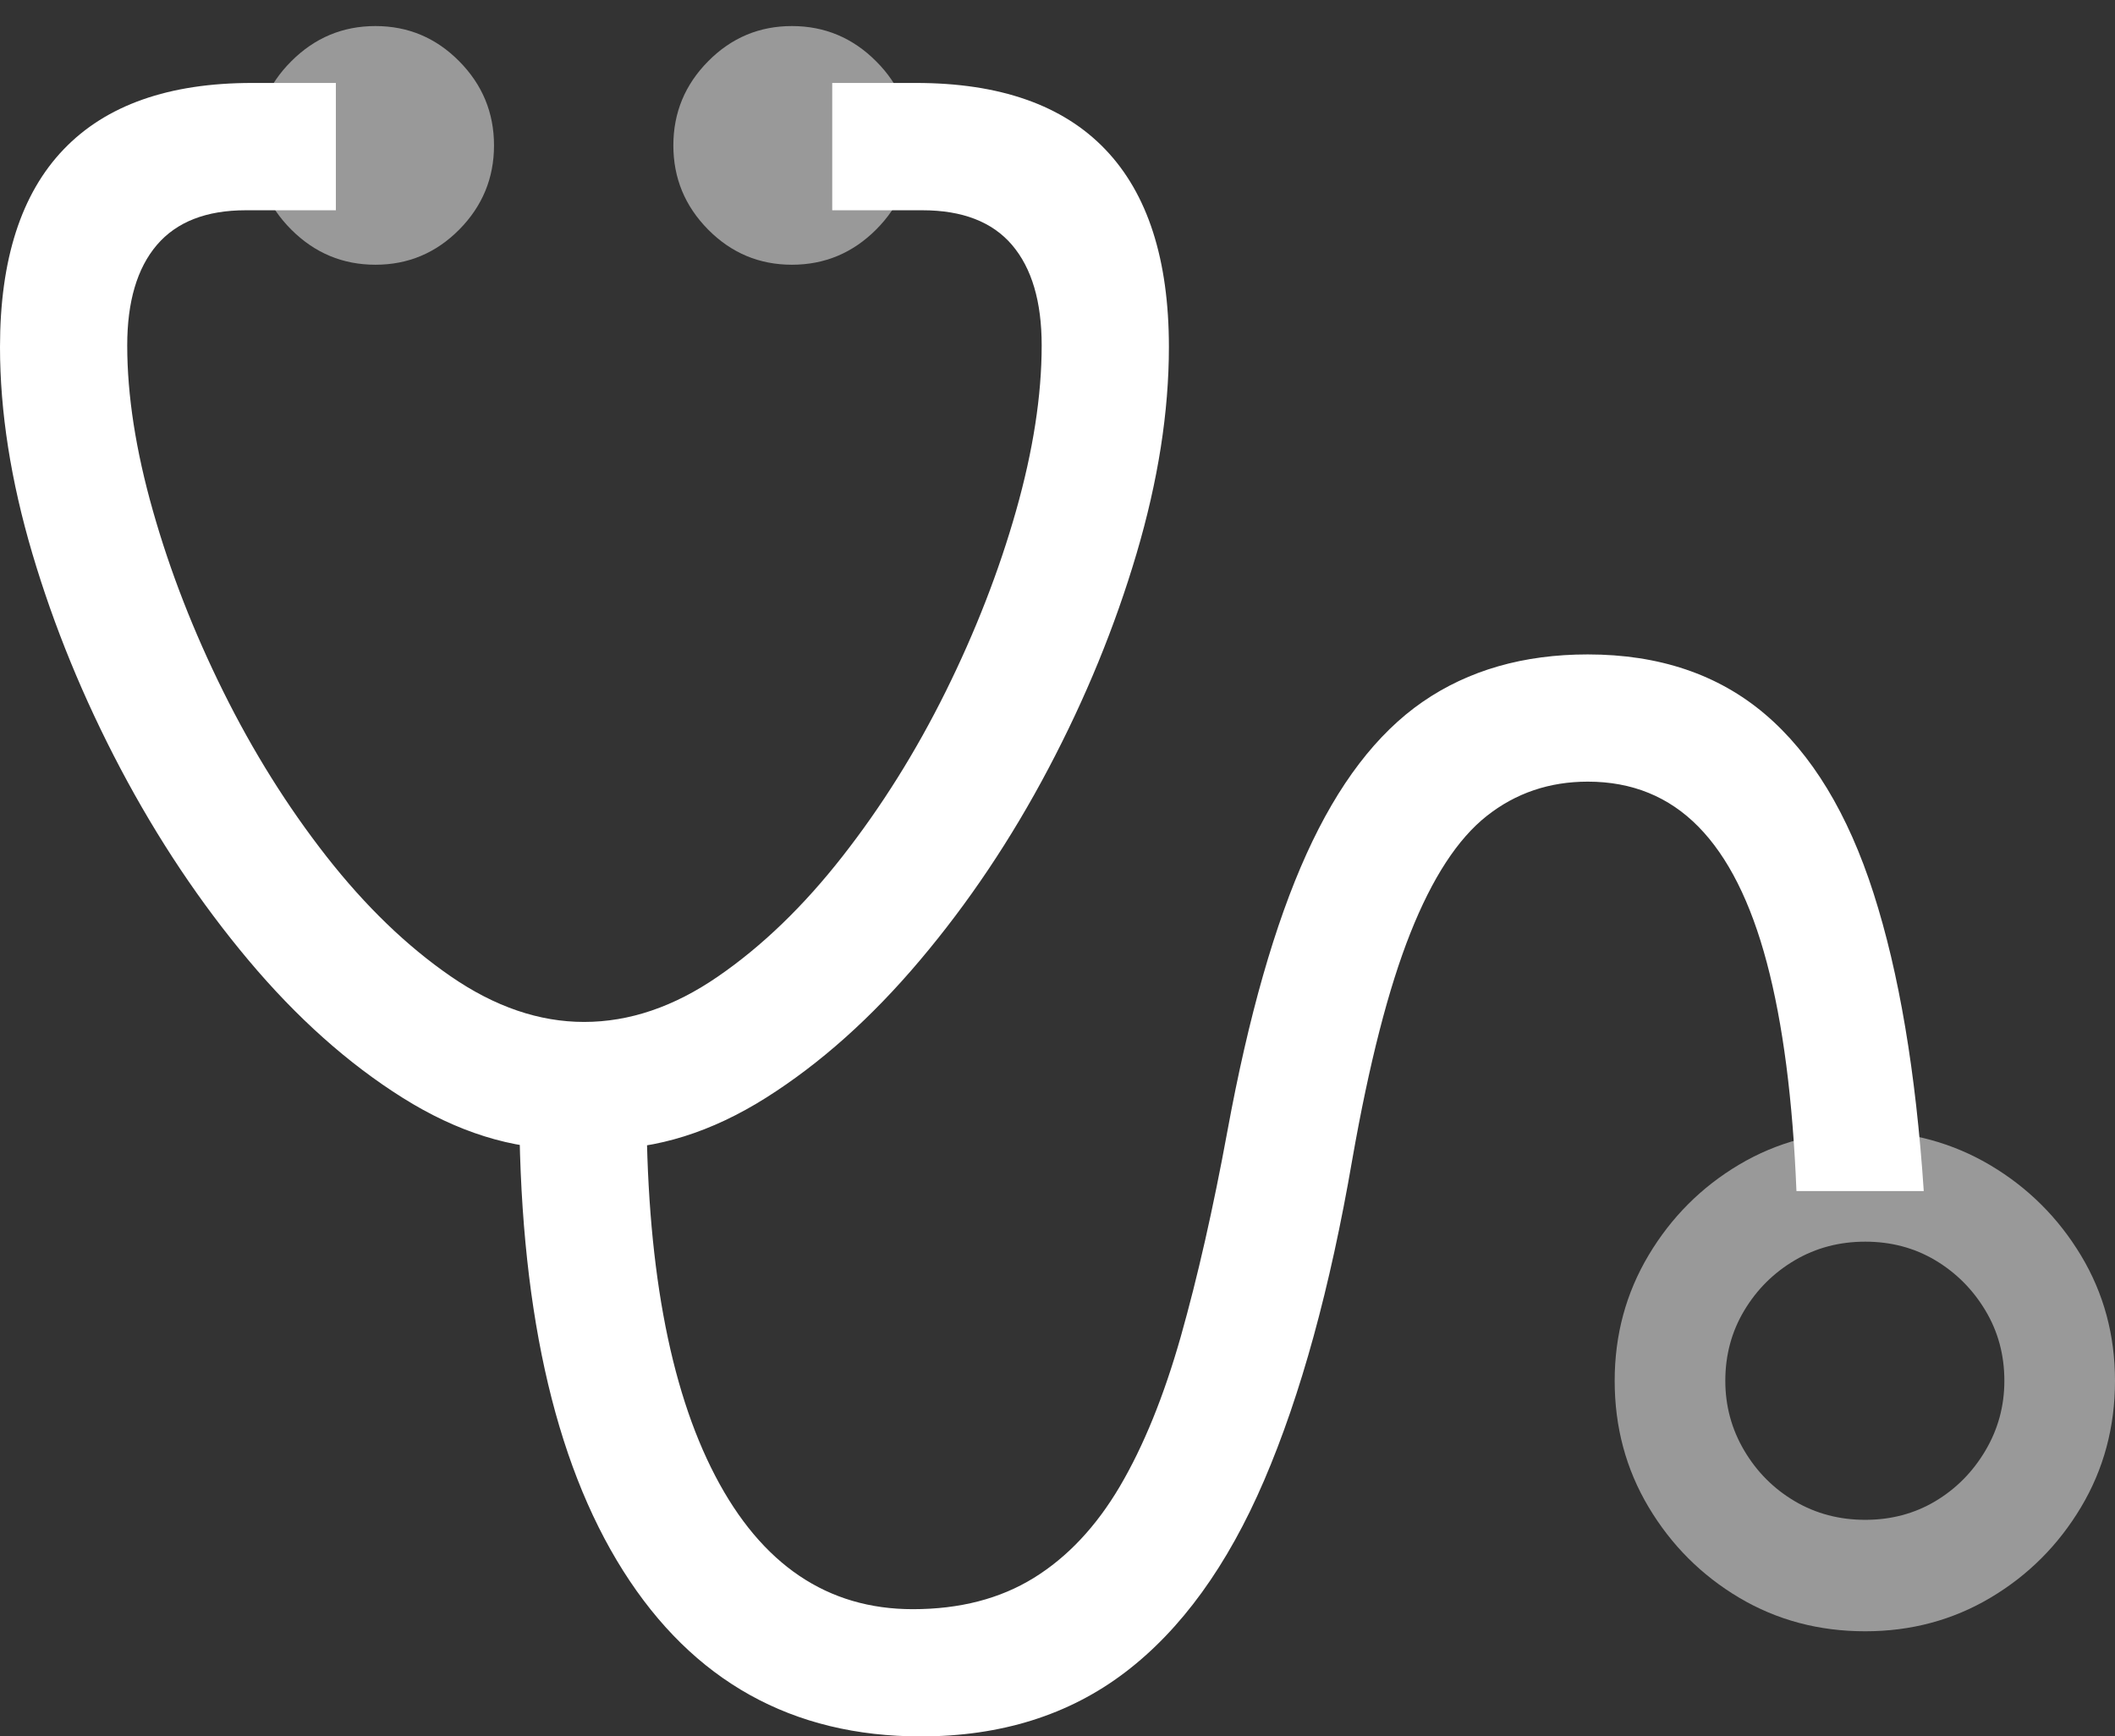 <?xml version="1.0" encoding="UTF-8"?>
<!--Generator: Apple Native CoreSVG 175.5-->
<!DOCTYPE svg
PUBLIC "-//W3C//DTD SVG 1.1//EN"
       "http://www.w3.org/Graphics/SVG/1.1/DTD/svg11.dtd">
<svg version="1.1" xmlns="http://www.w3.org/2000/svg" xmlns:xlink="http://www.w3.org/1999/xlink" width="26.133" height="21.455">
 <rect width="100%" height="100%" fill="#333333" stroke="none"/>
 <g>
  <rect height="21.455" opacity="0" width="26.133" x="0" y="0"/>
  <path d="M0 4.287Q0 5.488 0.4 6.841Q0.801 8.193 1.489 9.497Q2.178 10.801 3.071 11.865Q3.965 12.93 4.976 13.565Q5.986 14.199 7.002 14.199L7.441 14.199Q8.457 14.199 9.463 13.565Q10.469 12.93 11.367 11.865Q12.266 10.801 12.954 9.497Q13.643 8.193 14.043 6.841Q14.443 5.488 14.443 4.287Q14.443 2.666 13.657 1.846Q12.871 1.025 11.318 1.025L10.283 1.025L10.283 2.598L11.396 2.598Q12.139 2.598 12.505 3.027Q12.871 3.457 12.871 4.268Q12.871 5.195 12.554 6.313Q12.236 7.432 11.685 8.545Q11.133 9.658 10.41 10.581Q9.688 11.504 8.872 12.065Q8.057 12.627 7.217 12.627Q6.387 12.627 5.571 12.065Q4.756 11.504 4.033 10.581Q3.311 9.658 2.759 8.545Q2.207 7.432 1.89 6.313Q1.572 5.195 1.572 4.268Q1.572 3.457 1.938 3.027Q2.305 2.598 3.037 2.598L4.15 2.598L4.15 1.025L3.115 1.025Q1.572 1.025 0.786 1.846Q0 2.666 0 4.287ZM11.377 21.455Q12.861 21.455 13.901 20.664Q14.941 19.873 15.62 18.291Q16.299 16.709 16.709 14.326Q17.021 12.549 17.427 11.528Q17.832 10.508 18.369 10.083Q18.906 9.658 19.619 9.658Q20.439 9.658 20.986 10.215Q21.533 10.771 21.831 11.895Q22.129 13.018 22.197 14.717L23.77 14.717Q23.623 12.51 23.149 11.035Q22.676 9.561 21.807 8.823Q20.938 8.086 19.619 8.086Q18.428 8.086 17.578 8.672Q16.729 9.258 16.143 10.552Q15.557 11.846 15.166 13.975Q14.902 15.41 14.59 16.514Q14.277 17.617 13.838 18.364Q13.398 19.111 12.773 19.497Q12.148 19.883 11.279 19.883Q9.697 19.883 8.838 18.237Q7.979 16.592 7.988 13.565L6.416 13.565Q6.406 17.363 7.7 19.409Q8.994 21.455 11.377 21.455Z" fill="#ffffff"/>
  <path d="M4.639 3.271Q5.244 3.271 5.674 2.837Q6.104 2.402 6.104 1.797Q6.104 1.191 5.674 0.757Q5.244 0.322 4.639 0.322Q4.033 0.322 3.599 0.757Q3.164 1.191 3.164 1.797Q3.164 2.402 3.599 2.837Q4.033 3.271 4.639 3.271ZM9.785 3.271Q10.391 3.271 10.825 2.837Q11.26 2.402 11.26 1.797Q11.26 1.191 10.825 0.757Q10.391 0.322 9.785 0.322Q9.18 0.322 8.75 0.757Q8.32 1.191 8.32 1.797Q8.32 2.402 8.75 2.837Q9.18 3.271 9.785 3.271ZM23.047 20.156Q23.896 20.156 24.595 19.741Q25.293 19.326 25.713 18.623Q26.133 17.92 26.133 17.061Q26.133 16.211 25.713 15.513Q25.293 14.815 24.595 14.399Q23.896 13.984 23.047 13.975Q22.188 13.975 21.489 14.39Q20.791 14.805 20.371 15.508Q19.951 16.211 19.951 17.061Q19.951 17.92 20.371 18.623Q20.791 19.326 21.489 19.741Q22.188 20.156 23.047 20.156ZM23.047 18.779Q22.568 18.779 22.178 18.55Q21.787 18.32 21.553 17.925Q21.318 17.529 21.318 17.061Q21.318 16.582 21.553 16.191Q21.787 15.801 22.178 15.571Q22.568 15.342 23.047 15.342Q23.525 15.342 23.911 15.571Q24.297 15.801 24.531 16.191Q24.766 16.582 24.766 17.061Q24.766 17.529 24.531 17.925Q24.297 18.32 23.911 18.55Q23.525 18.779 23.047 18.779Z" fill="rgba(255,255,255,0.5)"/>
 </g>
</svg>
